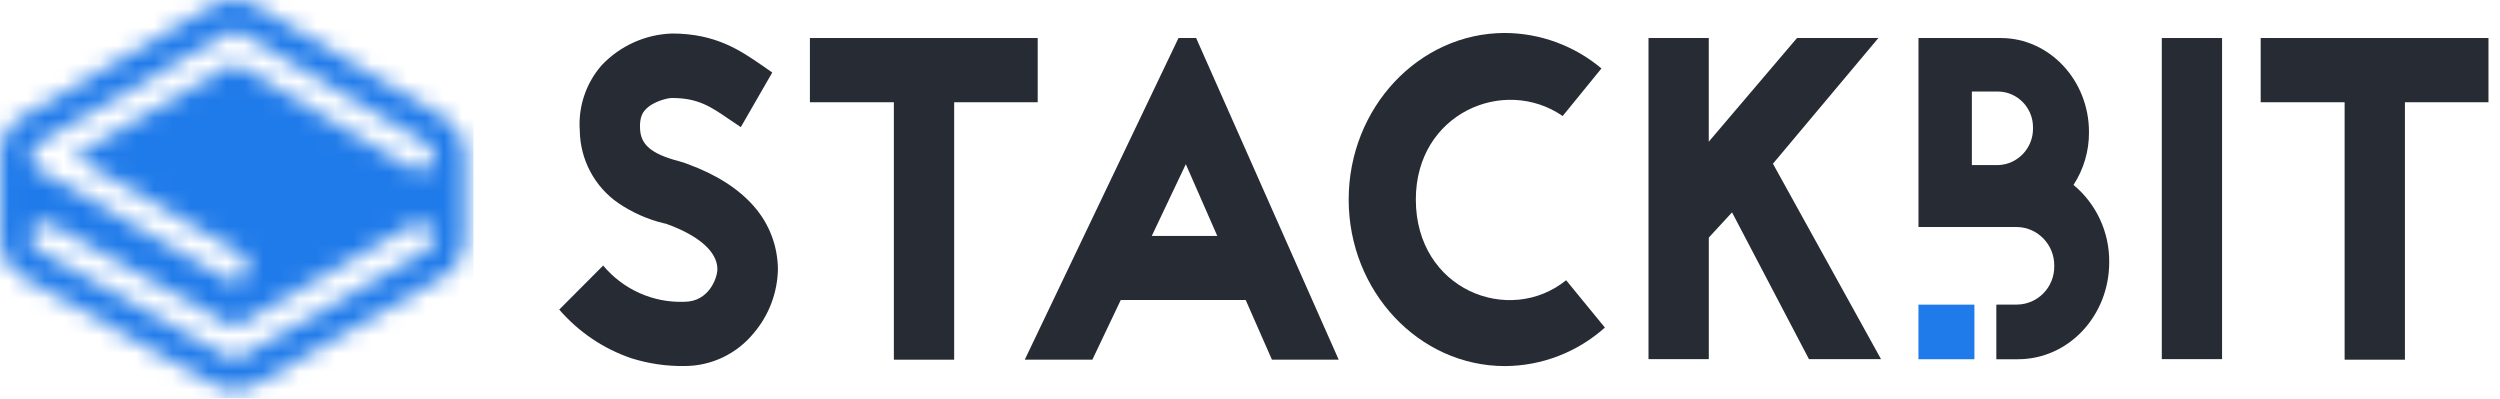 <?xml version="1.0" encoding="UTF-8"?>
<svg width="138px" height="22px" viewBox="0 0 138 22" version="1.1" xmlns="http://www.w3.org/2000/svg" xmlns:xlink="http://www.w3.org/1999/xlink">
    <title>stackbit-logo</title>
    <defs>
        <path d="M11.706,0.329 L1.252,6.421 C0.413,6.905 -0.073,7.848 0.009,8.834 L0.009,8.834 L0.009,12.895 C-0.062,13.894 0.443,14.842 1.299,15.316 L1.299,15.316 L11.754,21.205 C12.496,21.627 13.397,21.627 14.139,21.205 L14.139,21.205 L24.396,15.316 C25.239,14.832 25.73,13.886 25.653,12.895 L25.653,12.895 L25.653,8.834 C25.726,7.853 25.241,6.917 24.41,6.432 L24.41,6.432 L14.152,0.339 C13.771,0.113 13.346,0 12.921,0 L12.921,0 C12.502,0 12.083,0.11 11.706,0.329 L11.706,0.329 Z M12.535,15.434 L2.08,9.342 C1.95,9.268 1.843,9.158 1.772,9.024 L1.772,9.024 C1.561,8.632 1.699,8.137 2.08,7.92 L2.08,7.92 L12.535,1.828 C12.779,1.683 13.08,1.683 13.324,1.828 L13.324,1.828 L23.581,7.934 C23.959,8.159 24.088,8.655 23.87,9.044 L23.87,9.044 C23.653,9.433 23.17,9.566 22.792,9.342 L22.792,9.342 L12.925,3.475 L4.076,8.631 L13.312,14.012 C13.693,14.233 13.828,14.731 13.614,15.123 L13.614,15.123 C13.468,15.389 13.2,15.539 12.923,15.539 L12.923,15.539 C12.791,15.539 12.658,15.505 12.535,15.434 L12.535,15.434 Z M12.551,19.698 L2.096,13.809 C2.066,13.795 2.036,13.778 2.009,13.76 L2.009,13.76 C1.641,13.52 1.531,13.018 1.765,12.639 L1.765,12.639 C1.998,12.26 2.485,12.148 2.853,12.388 L2.853,12.388 L12.925,18.06 L22.802,12.388 C23.183,12.169 23.665,12.31 23.877,12.703 L23.877,12.703 C24.09,13.095 23.953,13.591 23.571,13.809 L23.571,13.809 L13.314,19.698 C13.195,19.766 13.064,19.8 12.932,19.8 L12.932,19.8 C12.801,19.8 12.669,19.766 12.551,19.698 L12.551,19.698 Z" id="path-1"></path>
    </defs>
    <g id="Home" stroke="none" stroke-width="1" fill="none" fill-rule="evenodd">
        <g id="Desktop-HD" transform="translate(-129, -2266)">
            <g id="Stackbit" transform="translate(127, 2265)">
                <g id="stackbit-logo" transform="translate(2, 1)">
                    <g id="Stackbit" transform="translate(30.643, 1.571)" fill-rule="nonzero">
                        <path d="M6.012,10.757 C5.113,10.541 4.26,10.163 3.492,9.642 C2.18,8.739 1.385,7.247 1.361,5.643 C1.265,4.321 1.702,3.016 2.574,2.025 C3.59,0.955 4.98,0.328 6.448,0.279 C8.872,0.279 10.226,1.215 11.439,2.051 L11.986,2.431 L10.25,5.446 L9.653,5.044 C8.583,4.31 7.893,3.838 6.444,3.838 C6.229,3.838 5.398,4.015 4.97,4.497 C4.827,4.65 4.662,4.927 4.686,5.502 C4.709,6.414 5.304,6.921 6.825,7.325 C7.024,7.375 7.157,7.425 7.301,7.478 C8.892,8.06 10.129,8.844 10.986,9.833 C11.821,10.787 12.288,12.015 12.298,13.29 C12.273,14.584 11.803,15.829 10.968,16.81 C10.023,17.97 8.614,18.639 7.128,18.633 C6.137,18.647 5.15,18.501 4.204,18.203 C2.667,17.68 1.294,16.753 0.227,15.518 L2.651,13.087 C3.76,14.413 5.411,15.15 7.128,15.088 C8.506,15.088 8.957,13.746 8.957,13.29 C8.957,12.327 7.935,11.441 6.199,10.808 L6.127,10.781 L6.012,10.757 Z" id="Fill-2" fill="#272B34"></path>
                        <polygon id="Fill-4" fill="#272B34" points="26.638 0.528 26.638 4.073 22.027 4.073 22.027 18.284 18.698 18.284 18.698 4.073 14.064 4.073 14.064 0.528"></polygon>
                        <path d="M36.55,11.451 L34.814,7.492 L32.936,11.451 L36.55,11.451 Z M38.119,14.988 L31.224,14.988 L29.655,18.284 L25.924,18.284 L34.41,0.528 L35.384,0.528 L43.253,18.284 L39.568,18.284 L38.119,14.988 Z" id="Fill-6" fill="#272B34"></path>
                        <path d="M55.617,4.833 C52.385,2.608 47.511,4.68 47.511,9.441 C47.511,14.429 52.67,16.431 55.808,13.898 L57.947,16.511 C56.425,17.871 54.465,18.627 52.433,18.637 C47.678,18.637 43.804,14.509 43.804,9.445 C43.804,4.381 47.678,0.249 52.431,0.249 C54.377,0.259 56.259,0.951 57.757,2.206 L55.617,4.833 Z" id="Fill-8" fill="#272B34"></path>
                        <polygon id="Fill-10" fill="#272B34" points="64.965 10.151 63.683 11.543 63.683 18.253 60.354 18.253 60.354 0.528 63.681 0.528 63.681 6.25 68.553 0.526 73.045 0.526 67.223 7.466 73.189 18.253 69.211 18.253"></polygon>
                        <path d="M79.654,7.542 C80.743,7.507 81.602,6.592 81.579,5.49 C81.598,4.4 80.74,3.501 79.662,3.481 C79.659,3.481 79.656,3.481 79.654,3.48 L78.204,3.48 L78.204,7.542 L79.654,7.542 Z M80.707,15.241 C81.852,15.225 82.767,14.276 82.752,13.119 L82.752,13.115 C82.772,11.951 81.859,10.989 80.707,10.96 L75.257,10.96 L75.257,0.528 L79.797,0.528 C82.483,0.528 84.669,2.857 84.669,5.719 C84.677,6.756 84.379,7.772 83.814,8.637 C85.074,9.681 85.8,11.245 85.786,12.892 C85.786,15.88 83.527,18.259 80.747,18.259 L79.554,18.259 L79.554,15.245 L80.707,15.241 Z" id="Fill-12" fill="#272B34"></path>
                        <polygon id="Fill-14" fill="#272B34" points="88.688 18.253 92.015 18.253 92.015 0.528 88.688 0.528"></polygon>
                        <polygon id="Fill-16" fill="#272B34" points="106.721 0.528 106.721 4.073 102.109 4.073 102.109 18.284 98.78 18.284 98.78 4.073 94.147 4.073 94.147 0.528"></polygon>
                        <polygon id="Fill-17" fill="#207BEA" points="75.255 18.259 78.345 18.259 78.345 15.245 75.255 15.245"></polygon>
                    </g>
                    <g id="Fill-19-Clipped">
                        <mask id="mask-2" fill="white">
                            <use xlink:href="#path-1"></use>
                        </mask>
                        <g id="path-1"></g>
                        <polygon id="Fill-19" fill="#207BEA" fill-rule="nonzero" mask="url(#mask-2)" points="-0.475 22 26.136 22 26.136 -0.478 -0.475 -0.478"></polygon>
                    </g>
                </g>
            </g>
        </g>
    </g>
</svg>